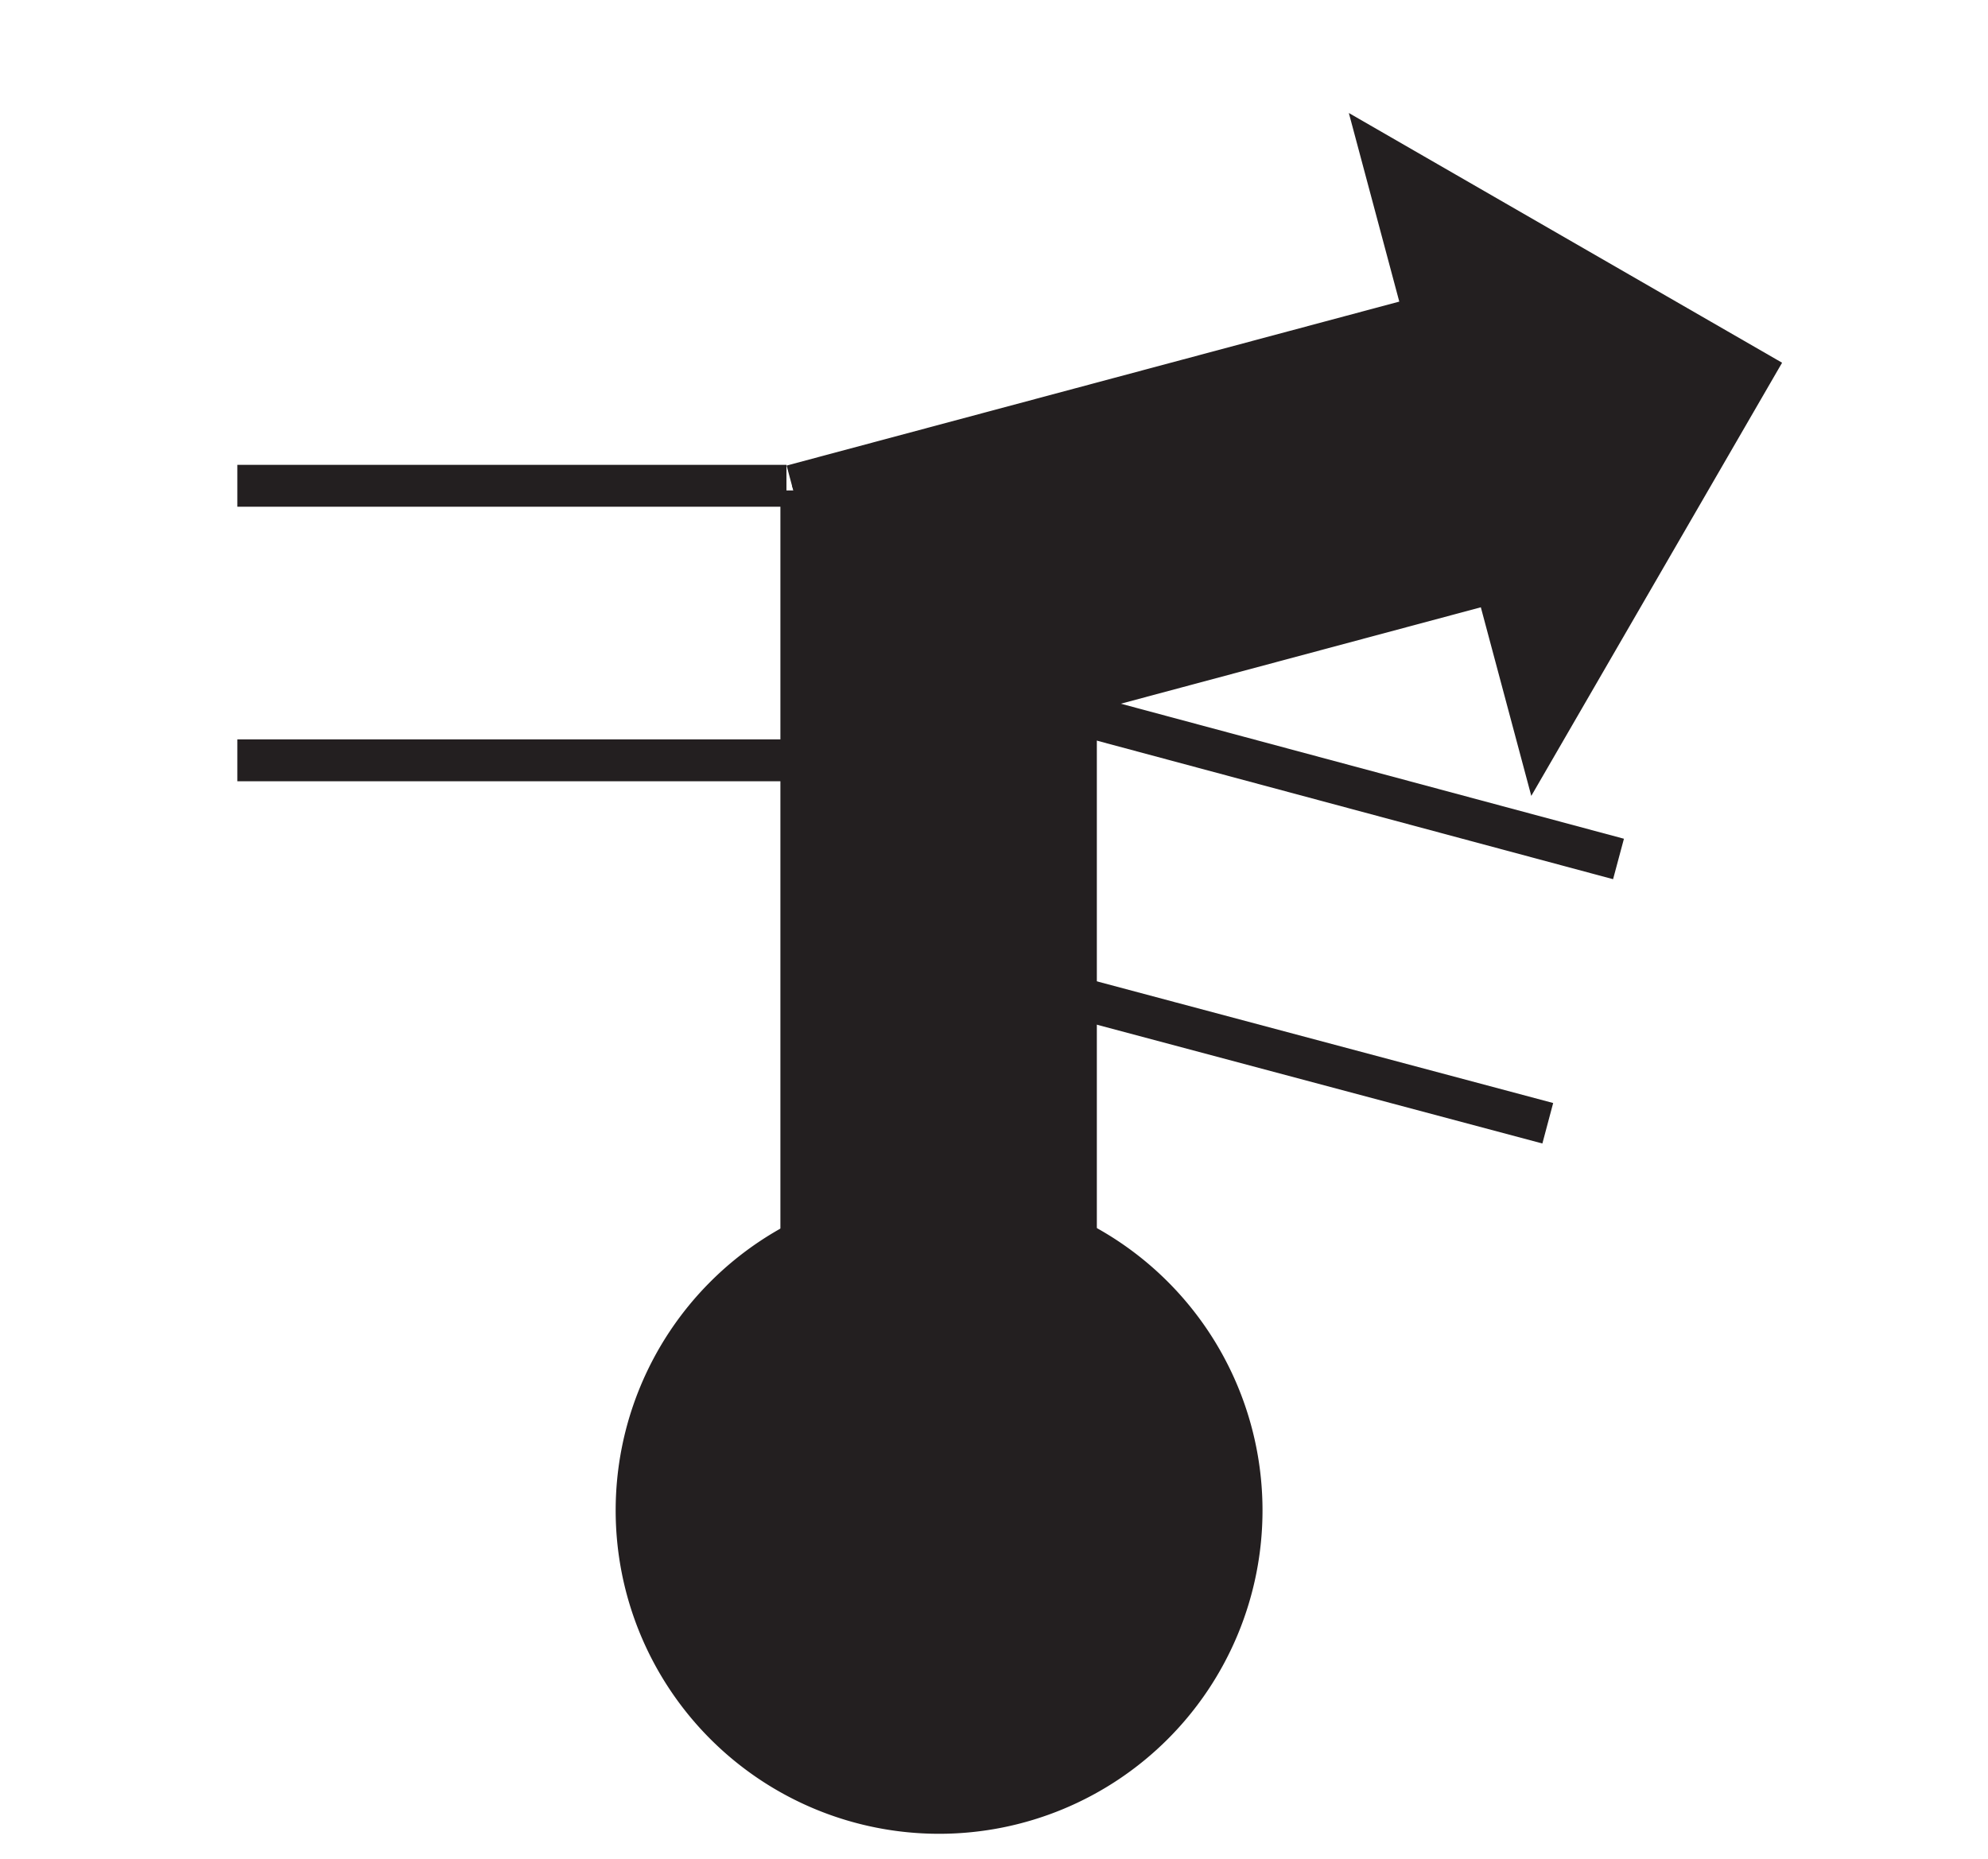 <svg id="Ebene_1" viewBox="0 0 21.36 19.98" xmlns="http://www.w3.org/2000/svg">
    <line fill="none" stroke="#231f20" stroke-width="0.45" x1="8.45" x2="2.55" y1="5.22"
        y2="5.22" />
    <line fill="none" stroke="#231f20" stroke-width="0.45" x1="2.55" x2="8.45" y1="8.17"
        y2="8.17" />
    <line fill="none" stroke="#231f20" stroke-width="0.45" x1="11.69" x2="17.39" y1="7.7"
        y2="9.23" />
    <line fill="none" stroke="#231f20" stroke-width="0.45" x1="16.63" x2="10.93" y1="12.07"
        y2="10.55" />
    <polygon fill="none" fill-rule="evenodd"
        points="10.68 0 0 0 0 19.98 10.68 19.98 21.36 19.98 21.36 0 10.68 0" />
    <path d="M85.42,106.79a3.25,3.25,0,1,0-3.25-3.25A3.25,3.25,0,0,0,85.42,106.79Z" fill="#231f20"
        stroke="#231f20" stroke-width="0.45" transform="translate(-75.33 -87.31)" />
    <polyline fill="#231f20" points="8.61 5.27 8.61 18.72 11.56 18.72 11.56 6.83" stroke="#231f20"
        stroke-width="0.45" />
    <polyline fill="#231f20" fill-rule="evenodd"
        points="8.51 5.22 15.31 3.4 14.85 1.68 18.84 3.98 16.53 7.97 16.07 6.25 9.5 8.01"
        stroke="#231f20" stroke-width="0.45" />
</svg>
